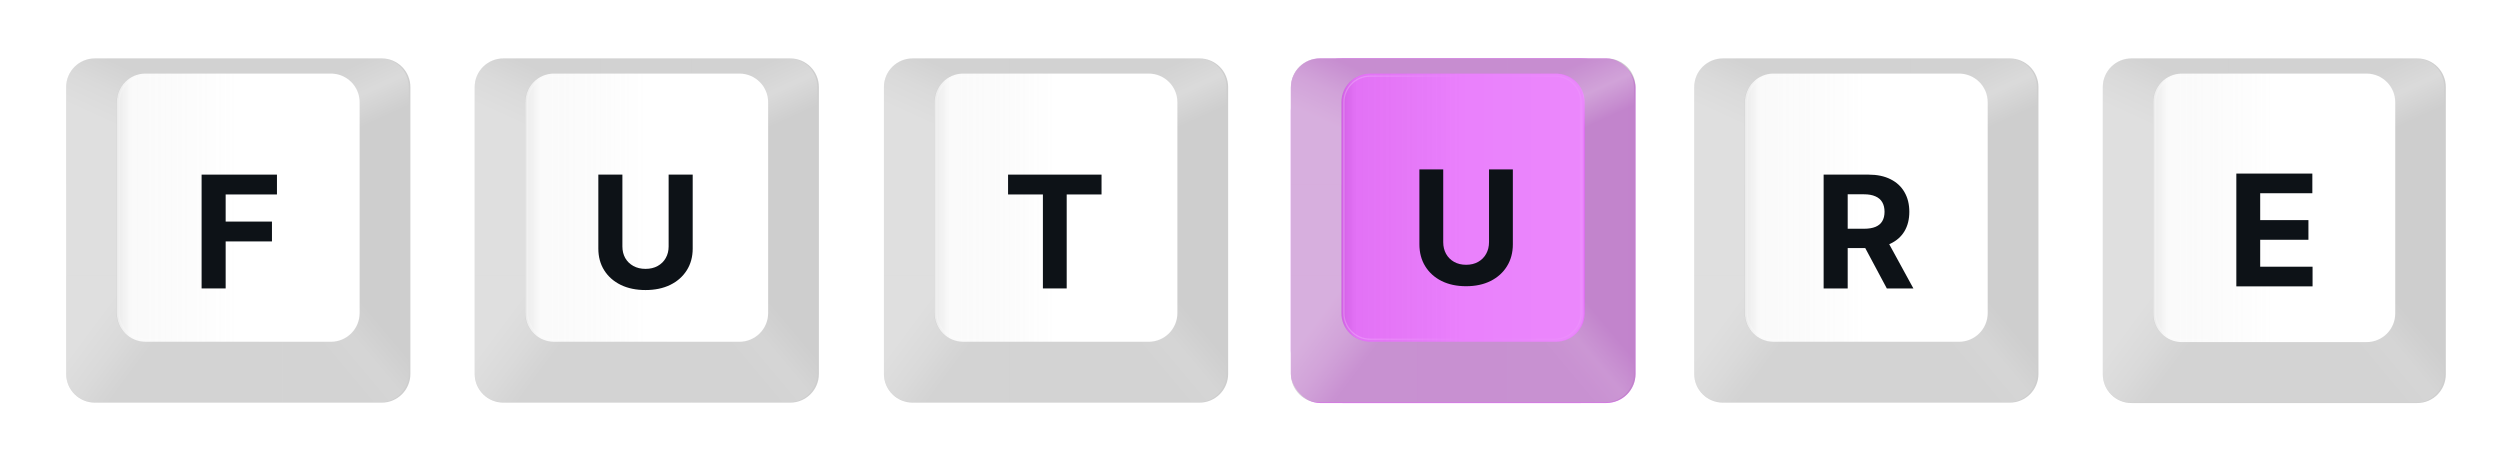 <svg width="428" height="79" viewBox="0 0 428 79" fill="none" xmlns="http://www.w3.org/2000/svg">
<rect x="221" y="10" width="59" height="59" rx="5" fill="#E669FB"/>
<path d="M221 18.931C221 13.998 224.962 10 229.85 10H270.619C275.507 10 279.47 13.998 279.47 18.931V60.069C279.47 65.002 275.507 69 270.619 69H229.85C224.962 69 221 65.002 221 60.069V18.931Z" fill="#E669FB"/>
<g style="mix-blend-mode:multiply">
<path fill-rule="evenodd" clip-rule="evenodd" d="M225.917 10C223.201 10 221 12.199 221 14.911V64.019C221 66.731 223.201 68.93 225.917 68.93H275.083C277.799 68.93 280 66.731 280 64.019V14.911C280 12.199 277.799 10 275.083 10L225.917 10ZM234.59 12.599C231.874 12.599 229.672 14.797 229.672 17.51V53.596C229.672 56.309 231.874 58.508 234.59 58.508H266.383C269.099 58.508 271.3 56.309 271.3 53.596V17.51C271.3 14.797 269.099 12.599 266.383 12.599L234.59 12.599Z" fill="#9E9E9E" fill-opacity="0.5"/>
</g>
<g style="mix-blend-mode:overlay" filter="url(#filter0_d_1815_556)">
<path d="M274.839 10L225.917 10C223.201 10 221 12.199 221 14.911V63.991C221 66.704 223.201 68.902 225.917 68.902H274.839C277.555 68.902 279.756 66.704 279.756 63.991V14.911C279.756 12.199 277.555 10 274.839 10Z" fill="white" fill-opacity="0.01"/>
</g>
<path d="M266.198 12.598H234.558C231.842 12.598 229.641 14.797 229.641 17.51V53.596C229.641 56.309 231.842 58.507 234.558 58.507H266.198C268.914 58.507 271.115 56.309 271.115 53.596V17.51C271.115 14.797 268.914 12.598 266.198 12.598Z" fill="url(#paint0_linear_1815_556)" fill-opacity="0.2"/>
<path fill-rule="evenodd" clip-rule="evenodd" d="M234.559 13.144C232.145 13.144 230.187 15.099 230.187 17.511V53.597C230.187 56.008 232.145 57.964 234.559 57.964L266.199 57.964C268.614 57.964 270.571 56.008 270.571 53.597V17.511C270.571 15.099 268.614 13.144 266.199 13.144L234.559 13.144ZM229.964 17.511C229.964 14.976 232.021 12.921 234.559 12.921L266.199 12.921C268.737 12.921 270.795 14.976 270.795 17.511V53.597C270.795 56.132 268.737 58.187 266.199 58.187L234.559 58.187C232.021 58.187 229.964 56.132 229.964 53.597V17.511Z" fill="url(#paint1_linear_1815_556)" fill-opacity="0.4"/>
<path opacity="0.5" d="M258.139 58.508V68.875H274.831C277.537 68.875 279.73 66.677 279.73 63.964V47.23H271.117V53.596C271.117 56.309 268.923 58.508 266.217 58.508H258.139Z" fill="url(#paint2_linear_1815_556)"/>
<path opacity="0.5" d="M258.155 58.508H242.602V68.902H258.155V58.508Z" fill="white" fill-opacity="0.2"/>
<path opacity="0.5" d="M229.641 47.23H221V63.964C221 66.676 223.193 68.875 225.899 68.875H242.591V58.508H234.54C231.834 58.508 229.641 56.309 229.641 53.596V47.23Z" fill="url(#paint3_linear_1815_556)"/>
<path opacity="0.5" d="M229.637 31.645H221V47.229H229.637V31.645Z" fill="white" fill-opacity="0.7"/>
<path opacity="0.5" d="M274.831 10H258.138V12.599H266.217C268.922 12.599 271.116 14.797 271.116 17.51V31.645H279.729V14.911C279.729 12.199 277.536 10 274.831 10Z" fill="url(#paint4_linear_1815_556)"/>
<path opacity="0.5" d="M258.139 10L242.593 10V12.598L258.139 12.598V10Z" fill="white" fill-opacity="0.15"/>
<path opacity="0.5" d="M225.899 10C223.193 10 221 12.199 221 14.911V31.645H229.641V17.51C229.641 14.797 231.834 12.599 234.54 12.599L242.591 12.599V10L225.899 10Z" fill="url(#paint5_linear_1815_556)"/>
<path d="M254.92 29H259V41.807C259 43.245 258.664 44.503 257.992 45.582C257.326 46.66 256.393 47.501 255.193 48.105C253.993 48.702 252.596 49 251 49C249.398 49 247.997 48.702 246.797 48.105C245.598 47.501 244.665 46.66 243.999 45.582C243.333 44.503 243 43.245 243 41.807V29H247.08V41.451C247.08 42.202 247.24 42.869 247.561 43.453C247.887 44.038 248.346 44.497 248.936 44.831C249.527 45.164 250.215 45.331 251 45.331C251.792 45.331 252.479 45.164 253.064 44.831C253.654 44.497 254.11 44.038 254.43 43.453C254.757 42.869 254.92 42.202 254.92 41.451V29Z" fill="#0D1217"/>
<rect x="11" y="10" width="59" height="59" rx="5" fill="white"/>
<path d="M11 18.931C11 13.998 14.998 10 19.931 10L61.069 10C66.002 10 70 13.998 70 18.931V60.069C70 65.002 66.002 69 61.069 69H19.931C14.998 69 11 65.002 11 60.069L11 18.931Z" fill="white"/>
<g style="mix-blend-mode:multiply">
<path fill-rule="evenodd" clip-rule="evenodd" d="M16.24 10C13.528 10 11.329 12.199 11.329 14.911L11.329 64.019C11.329 66.731 13.528 68.93 16.24 68.93H65.348C68.06 68.93 70.259 66.731 70.259 64.019V14.911C70.259 12.199 68.06 10 65.348 10L16.24 10ZM24.903 12.599C22.19 12.599 19.991 14.797 19.991 17.51L19.991 53.596C19.991 56.309 22.19 58.508 24.903 58.508L56.658 58.508C59.37 58.508 61.569 56.309 61.569 53.596L61.569 17.51C61.569 14.797 59.37 12.599 56.658 12.599L24.903 12.599Z" fill="#9E9E9E" fill-opacity="0.5"/>
</g>
<g style="mix-blend-mode:overlay" filter="url(#filter1_d_1815_556)">
<path d="M65.104 10L16.24 10C13.528 10 11.329 12.199 11.329 14.911L11.329 63.992C11.329 66.704 13.528 68.902 16.24 68.902H65.104C67.816 68.902 70.015 66.704 70.015 63.992V14.911C70.015 12.199 67.816 10 65.104 10Z" fill="white" fill-opacity="0.01"/>
</g>
<path d="M56.473 12.598L24.87 12.598C22.158 12.598 19.959 14.797 19.959 17.51L19.959 53.596C19.959 56.308 22.158 58.507 24.87 58.507L56.473 58.507C59.185 58.507 61.384 56.308 61.384 53.596L61.384 17.51C61.384 14.797 59.185 12.598 56.473 12.598Z" fill="url(#paint6_linear_1815_556)" fill-opacity="0.2"/>
<path fill-rule="evenodd" clip-rule="evenodd" d="M24.87 13.144C22.459 13.144 20.503 15.099 20.503 17.51L20.503 53.597C20.503 56.008 22.459 57.963 24.87 57.963L56.473 57.963C58.884 57.963 60.839 56.008 60.839 53.597L60.839 17.51C60.839 15.099 58.884 13.144 56.473 13.144L24.87 13.144ZM20.28 17.51C20.28 14.975 22.335 12.92 24.87 12.92L56.473 12.92C59.008 12.92 61.062 14.975 61.062 17.51L61.062 53.597C61.062 56.132 59.008 58.187 56.473 58.187L24.87 58.187C22.335 58.187 20.28 56.132 20.28 53.597L20.28 17.51Z" fill="url(#paint7_linear_1815_556)" fill-opacity="0.4"/>
<path opacity="0.5" d="M48.423 58.508V68.875H65.096C67.798 68.875 69.988 66.676 69.988 63.964V47.23H61.385V53.596C61.385 56.309 59.194 58.508 56.492 58.508H48.423Z" fill="url(#paint8_linear_1815_556)"/>
<path opacity="0.5" d="M48.44 58.508H32.905V68.902H48.44V58.508Z" fill="white" fill-opacity="0.2"/>
<path opacity="0.5" d="M19.959 47.23H11.329L11.329 63.964C11.329 66.676 13.52 68.875 16.222 68.875H32.895V58.508H24.853C22.15 58.508 19.959 56.309 19.959 53.596V47.23Z" fill="url(#paint9_linear_1815_556)"/>
<path opacity="0.5" d="M19.955 31.645H11.329L11.329 47.23H19.955V31.645Z" fill="white" fill-opacity="0.7"/>
<path opacity="0.5" d="M65.096 10L48.423 10V12.599H56.492C59.194 12.599 61.385 14.797 61.385 17.51V31.645L69.988 31.645V14.911C69.988 12.199 67.798 10 65.096 10Z" fill="url(#paint10_linear_1815_556)"/>
<path opacity="0.5" d="M48.422 10L32.895 10V12.597L48.422 12.597V10Z" fill="white" fill-opacity="0.15"/>
<path opacity="0.5" d="M16.222 10C13.52 10 11.329 12.199 11.329 14.911L11.329 31.645H19.959V17.51C19.959 14.797 22.15 12.599 24.853 12.599H32.895V10L16.222 10Z" fill="url(#paint11_linear_1815_556)"/>
<path d="M34.514 49.38V29.895H47.415V33.291H38.633V37.934H46.559V41.331H38.633V49.38H34.514Z" fill="#0D1217"/>
<rect x="290" y="10" width="59" height="59" rx="5" fill="white"/>
<path d="M290 18.931C290 13.998 293.998 10 298.931 10L340.069 10C345.002 10 349 13.998 349 18.931V60.069C349 65.002 345.002 69 340.069 69H298.931C293.998 69 290 65.002 290 60.069V18.931Z" fill="white"/>
<g style="mix-blend-mode:multiply">
<path fill-rule="evenodd" clip-rule="evenodd" d="M294.965 10C292.252 10 290.054 12.199 290.054 14.911V64.019C290.054 66.731 292.252 68.93 294.965 68.93H344.072C346.785 68.93 348.983 66.731 348.983 64.019V14.911C348.983 12.199 346.785 10 344.072 10L294.965 10ZM303.627 12.599C300.915 12.599 298.716 14.797 298.716 17.51V53.596C298.716 56.309 300.915 58.508 303.627 58.508H335.382C338.095 58.508 340.294 56.309 340.294 53.596V17.51C340.294 14.797 338.095 12.599 335.382 12.599L303.627 12.599Z" fill="#9E9E9E" fill-opacity="0.5"/>
</g>
<g style="mix-blend-mode:overlay" filter="url(#filter2_d_1815_556)">
<path d="M343.829 10L294.965 10C292.252 10 290.054 12.199 290.054 14.911V63.992C290.054 66.704 292.252 68.902 294.965 68.902H343.829C346.541 68.902 348.739 66.704 348.739 63.992V14.911C348.739 12.199 346.541 10 343.829 10Z" fill="white" fill-opacity="0.01"/>
</g>
<path d="M335.197 12.598L303.595 12.598C300.883 12.598 298.684 14.797 298.684 17.51V53.596C298.684 56.308 300.883 58.507 303.595 58.507H335.197C337.91 58.507 340.109 56.308 340.109 53.596V17.51C340.109 14.797 337.91 12.598 335.197 12.598Z" fill="url(#paint12_linear_1815_556)" fill-opacity="0.2"/>
<path fill-rule="evenodd" clip-rule="evenodd" d="M303.596 13.144C301.184 13.144 299.229 15.099 299.229 17.51V53.597C299.229 56.008 301.184 57.963 303.596 57.963H335.198C337.61 57.963 339.565 56.008 339.565 53.597V17.51C339.565 15.099 337.61 13.144 335.198 13.144L303.596 13.144ZM299.006 17.51C299.006 14.975 301.061 12.92 303.596 12.92L335.198 12.92C337.733 12.92 339.788 14.975 339.788 17.51V53.597C339.788 56.132 337.733 58.187 335.198 58.187H303.596C301.061 58.187 299.006 56.132 299.006 53.597V17.51Z" fill="url(#paint13_linear_1815_556)" fill-opacity="0.4"/>
<path opacity="0.5" d="M327.147 58.508V68.875H343.82C346.522 68.875 348.713 66.676 348.713 63.964V47.23H340.11V53.596C340.11 56.309 337.919 58.508 335.217 58.508H327.147Z" fill="url(#paint14_linear_1815_556)"/>
<path opacity="0.5" d="M327.163 58.508H311.629V68.902H327.163V58.508Z" fill="white" fill-opacity="0.2"/>
<path opacity="0.5" d="M298.684 47.23H290.054V63.964C290.054 66.676 292.244 68.875 294.946 68.875H311.619V58.508H303.577C300.875 58.508 298.684 56.309 298.684 53.596V47.23Z" fill="url(#paint15_linear_1815_556)"/>
<path opacity="0.5" d="M298.68 31.645H290.054V47.23H298.68V31.645Z" fill="white" fill-opacity="0.7"/>
<path opacity="0.5" d="M343.82 10L327.147 10V12.599H335.217C337.919 12.599 340.11 14.797 340.11 17.51V31.645H348.713V14.911C348.713 12.199 346.522 10 343.82 10Z" fill="url(#paint16_linear_1815_556)"/>
<path opacity="0.5" d="M327.146 10H311.619V12.597H327.146V10Z" fill="white" fill-opacity="0.15"/>
<path opacity="0.5" d="M294.946 10C292.244 10 290.054 12.199 290.054 14.911V31.645H298.684V17.51C298.684 14.797 300.875 12.599 303.577 12.599L311.619 12.599V10L294.946 10Z" fill="url(#paint17_linear_1815_556)"/>
<path d="M312.205 49.38V29.895H319.893C321.364 29.895 322.62 30.158 323.66 30.684C324.707 31.205 325.503 31.944 326.048 32.901C326.6 33.853 326.876 34.972 326.876 36.26C326.876 37.554 326.597 38.667 326.039 39.599C325.481 40.525 324.672 41.236 323.613 41.73C322.56 42.225 321.285 42.473 319.788 42.473H314.641V39.162H319.122C319.908 39.162 320.562 39.054 321.082 38.838C321.602 38.623 321.989 38.299 322.243 37.868C322.503 37.436 322.633 36.9 322.633 36.26C322.633 35.613 322.503 35.067 322.243 34.623C321.989 34.179 321.599 33.843 321.072 33.615C320.552 33.38 319.896 33.263 319.103 33.263H316.325V49.38H312.205ZM322.728 40.513L327.571 49.38H323.023L318.285 40.513H322.728Z" fill="#0D1217"/>
<rect x="81" y="10" width="59" height="59" rx="5" fill="white"/>
<path d="M80.936 18.931C80.936 13.998 84.934 10 89.866 10H131.005C135.937 10 139.936 13.998 139.936 18.931V60.069C139.936 65.002 135.937 69 131.005 69H89.866C84.934 69 80.936 65.002 80.936 60.069V18.931Z" fill="white"/>
<g style="mix-blend-mode:multiply">
<path fill-rule="evenodd" clip-rule="evenodd" d="M86.175 10C83.463 10 81.265 12.199 81.265 14.911V64.019C81.265 66.731 83.463 68.93 86.175 68.93H135.283C137.996 68.93 140.194 66.731 140.194 64.019V14.911C140.194 12.199 137.996 10 135.283 10H86.175ZM94.838 12.599C92.126 12.599 89.927 14.797 89.927 17.51V53.596C89.927 56.309 92.126 58.508 94.838 58.508H126.593C129.306 58.508 131.505 56.309 131.505 53.596V17.51C131.505 14.797 129.306 12.599 126.593 12.599H94.838Z" fill="#9E9E9E" fill-opacity="0.5"/>
</g>
<g style="mix-blend-mode:overlay" filter="url(#filter3_d_1815_556)">
<path d="M135.04 10H86.175C83.463 10 81.265 12.199 81.265 14.911V63.992C81.265 66.704 83.463 68.902 86.175 68.902H135.04C137.752 68.902 139.95 66.704 139.95 63.992V14.911C139.95 12.199 137.752 10 135.04 10Z" fill="white" fill-opacity="0.01"/>
</g>
<path d="M126.407 12.598H94.805C92.093 12.598 89.894 14.797 89.894 17.51V53.596C89.894 56.308 92.093 58.507 94.805 58.507H126.407C129.12 58.507 131.319 56.308 131.319 53.596V17.51C131.319 14.797 129.12 12.598 126.407 12.598Z" fill="url(#paint18_linear_1815_556)" fill-opacity="0.2"/>
<path fill-rule="evenodd" clip-rule="evenodd" d="M94.806 13.144C92.394 13.144 90.439 15.099 90.439 17.51V53.597C90.439 56.008 92.394 57.963 94.806 57.963H126.408C128.82 57.963 130.775 56.008 130.775 53.597V17.51C130.775 15.099 128.82 13.144 126.408 13.144H94.806ZM90.216 17.51C90.216 14.975 92.271 12.92 94.806 12.92H126.408C128.943 12.92 130.998 14.975 130.998 17.51V53.597C130.998 56.132 128.943 58.187 126.408 58.187H94.806C92.271 58.187 90.216 56.132 90.216 53.597V17.51Z" fill="url(#paint19_linear_1815_556)" fill-opacity="0.4"/>
<path opacity="0.5" d="M118.357 58.508V68.875H135.03C137.732 68.875 139.923 66.676 139.923 63.964V47.23H131.32V53.596C131.32 56.309 129.129 58.508 126.427 58.508H118.357Z" fill="url(#paint20_linear_1815_556)"/>
<path opacity="0.5" d="M118.374 58.508H102.84V68.902H118.374V58.508Z" fill="white" fill-opacity="0.2"/>
<path opacity="0.5" d="M89.895 47.23H81.265V63.964C81.265 66.676 83.455 68.875 86.157 68.875H102.83V58.508H94.788C92.086 58.508 89.895 56.309 89.895 53.596V47.23Z" fill="url(#paint21_linear_1815_556)"/>
<path opacity="0.5" d="M89.891 31.645H81.265V47.23H89.891V31.645Z" fill="white" fill-opacity="0.7"/>
<path opacity="0.5" d="M135.03 10H118.357V12.599H126.427C129.129 12.599 131.32 14.797 131.32 17.51V31.645H139.923V14.911C139.923 12.199 137.732 10 135.03 10Z" fill="url(#paint22_linear_1815_556)"/>
<path opacity="0.5" d="M118.357 10H102.83V12.597H118.357V10Z" fill="white" fill-opacity="0.15"/>
<path opacity="0.5" d="M86.157 10C83.455 10 81.265 12.199 81.265 14.911V31.645H89.895V17.51C89.895 14.797 92.086 12.599 94.788 12.599H102.83V10H86.157Z" fill="url(#paint23_linear_1815_556)"/>
<path d="M114.47 29.895H118.59V42.549C118.59 43.969 118.25 45.213 117.572 46.278C116.899 47.344 115.957 48.175 114.746 48.771C113.534 49.361 112.123 49.656 110.512 49.656C108.895 49.656 107.48 49.361 106.269 48.771C105.057 48.175 104.115 47.344 103.443 46.278C102.771 45.213 102.435 43.969 102.435 42.549V29.895H106.554V42.197C106.554 42.939 106.716 43.598 107.039 44.176C107.369 44.753 107.832 45.206 108.429 45.536C109.025 45.866 109.719 46.031 110.512 46.031C111.311 46.031 112.006 45.866 112.596 45.536C113.192 45.206 113.652 44.753 113.975 44.176C114.305 43.598 114.47 42.939 114.47 42.197V29.895Z" fill="#0D1217"/>
<rect x="360" y="10" width="59" height="59" rx="5" fill="white"/>
<path d="M360 18.85C360 13.962 363.962 10 368.85 10H409.619C414.507 10 418.47 13.962 418.47 18.85V59.619C418.47 64.507 414.507 68.469 409.619 68.469H368.85C363.962 68.469 360 64.507 360 59.619V18.85Z" fill="white"/>
<g style="mix-blend-mode:multiply">
<path fill-rule="evenodd" clip-rule="evenodd" d="M364.894 10C362.191 10 360 12.201 360 14.917V64.083C360 66.799 362.191 69 364.894 69H413.831C416.534 69 418.725 66.799 418.725 64.083V14.917C418.725 12.201 416.534 10 413.831 10L364.894 10ZM373.526 12.602C370.823 12.602 368.632 14.803 368.632 17.519V53.648C368.632 56.364 370.823 58.566 373.526 58.566H405.171C407.874 58.566 410.066 56.364 410.066 53.648V17.519C410.066 14.803 407.874 12.602 405.171 12.602L373.526 12.602Z" fill="#9E9E9E" fill-opacity="0.5"/>
</g>
<g style="mix-blend-mode:overlay" filter="url(#filter4_d_1815_556)">
<path d="M413.588 10L364.894 10C362.191 10 360 12.201 360 14.917V64.056C360 66.771 362.191 68.973 364.894 68.973H413.588C416.291 68.973 418.482 66.771 418.482 64.056V14.917C418.482 12.201 416.291 10 413.588 10Z" fill="white" fill-opacity="0.01"/>
</g>
<path d="M404.988 12.601H373.495C370.792 12.601 368.601 14.803 368.601 17.519V53.648C368.601 56.364 370.792 58.565 373.495 58.565H404.988C407.691 58.565 409.882 56.364 409.882 53.648V17.519C409.882 14.803 407.691 12.601 404.988 12.601Z" fill="url(#paint24_linear_1815_556)" fill-opacity="0.2"/>
<path fill-rule="evenodd" clip-rule="evenodd" d="M373.496 13.148C371.093 13.148 369.144 15.105 369.144 17.52V53.649C369.144 56.063 371.093 58.021 373.496 58.021L404.988 58.021C407.392 58.021 409.34 56.063 409.34 53.649V17.52C409.34 15.105 407.392 13.148 404.988 13.148L373.496 13.148ZM368.922 17.52C368.922 14.982 370.97 12.924 373.496 12.924L404.988 12.924C407.515 12.924 409.562 14.982 409.562 17.52V53.649C409.562 56.187 407.515 58.244 404.988 58.244L373.496 58.244C370.97 58.244 368.922 56.187 368.922 53.649V17.52Z" fill="url(#paint25_linear_1815_556)" fill-opacity="0.4"/>
<path opacity="0.5" d="M396.966 58.566V68.946H413.581C416.274 68.946 418.456 66.745 418.456 64.029V47.275H409.883V53.649C409.883 56.364 407.7 58.566 405.007 58.566H396.966Z" fill="url(#paint26_linear_1815_556)"/>
<path opacity="0.5" d="M396.981 58.566H381.501V68.973H396.981V58.566Z" fill="white" fill-opacity="0.2"/>
<path opacity="0.5" d="M368.6 47.274H360V64.029C360 66.744 362.183 68.945 364.876 68.945H381.491V58.566H373.477C370.783 58.566 368.6 56.364 368.6 53.649V47.274Z" fill="url(#paint27_linear_1815_556)"/>
<path opacity="0.5" d="M368.596 31.671H360V47.274H368.596V31.671Z" fill="white" fill-opacity="0.7"/>
<path opacity="0.5" d="M413.58 10H396.965V12.602H405.006C407.699 12.602 409.882 14.803 409.882 17.519V31.671H418.456V14.917C418.456 12.201 416.273 10 413.58 10Z" fill="url(#paint28_linear_1815_556)"/>
<path opacity="0.5" d="M396.965 10L381.492 10V12.601L396.965 12.601V10Z" fill="white" fill-opacity="0.15"/>
<path opacity="0.5" d="M364.876 10C362.183 10 360 12.201 360 14.917V31.671H368.6V17.519C368.6 14.803 370.783 12.602 373.477 12.602L381.491 12.602V10L364.876 10Z" fill="url(#paint29_linear_1815_556)"/>
<path d="M382.861 49.026V29.716H395.873V33.082H386.944V37.683H395.203V41.049H386.944V45.66H395.911V49.026H382.861Z" fill="#0D1217"/>
<rect x="151" y="10" width="59" height="59" rx="5" fill="white"/>
<path d="M151 18.931C151 13.998 154.998 10 159.931 10L201.069 10C206.002 10 210 13.998 210 18.931V60.069C210 65.002 206.002 69 201.069 69H159.931C154.998 69 151 65.002 151 60.069V18.931Z" fill="white"/>
<g style="mix-blend-mode:multiply">
<path fill-rule="evenodd" clip-rule="evenodd" d="M156.24 10C153.528 10 151.329 12.199 151.329 14.911V64.019C151.329 66.731 153.528 68.93 156.24 68.93H205.348C208.06 68.93 210.259 66.731 210.259 64.019V14.911C210.259 12.199 208.06 10 205.348 10L156.24 10ZM164.903 12.599C162.19 12.599 159.991 14.797 159.991 17.51V53.596C159.991 56.309 162.19 58.508 164.903 58.508H196.658C199.37 58.508 201.569 56.309 201.569 53.596V17.51C201.569 14.797 199.37 12.599 196.658 12.599L164.903 12.599Z" fill="#9E9E9E" fill-opacity="0.5"/>
</g>
<g style="mix-blend-mode:overlay" filter="url(#filter5_d_1815_556)">
<path d="M205.104 10L156.24 10C153.528 10 151.329 12.199 151.329 14.911V63.991C151.329 66.704 153.528 68.902 156.24 68.902H205.104C207.816 68.902 210.015 66.704 210.015 63.991V14.911C210.015 12.199 207.816 10 205.104 10Z" fill="white" fill-opacity="0.01"/>
</g>
<path d="M196.474 12.598H164.871C162.159 12.598 159.96 14.797 159.96 17.509V53.596C159.96 56.308 162.159 58.507 164.871 58.507H196.474C199.186 58.507 201.385 56.308 201.385 53.596V17.509C201.385 14.797 199.186 12.598 196.474 12.598Z" fill="url(#paint30_linear_1815_556)" fill-opacity="0.2"/>
<path fill-rule="evenodd" clip-rule="evenodd" d="M164.871 13.144C162.46 13.144 160.505 15.099 160.505 17.51V53.597C160.505 56.008 162.46 57.963 164.871 57.963H196.474C198.885 57.963 200.84 56.008 200.84 53.597V17.51C200.84 15.099 198.885 13.144 196.474 13.144H164.871ZM160.281 17.51C160.281 14.975 162.336 12.92 164.871 12.92H196.474C199.008 12.92 201.063 14.975 201.063 17.51V53.597C201.063 56.132 199.008 58.187 196.474 58.187H164.871C162.336 58.187 160.281 56.132 160.281 53.597V17.51Z" fill="url(#paint31_linear_1815_556)" fill-opacity="0.4"/>
<path opacity="0.5" d="M188.422 58.507V68.875H205.095C207.797 68.875 209.987 66.676 209.987 63.964V47.23H201.384V53.596C201.384 56.309 199.194 58.507 196.491 58.507H188.422Z" fill="url(#paint32_linear_1815_556)"/>
<path opacity="0.5" d="M188.44 58.508H172.905V68.902H188.44V58.508Z" fill="white" fill-opacity="0.2"/>
<path opacity="0.5" d="M159.959 47.23H151.329V63.964C151.329 66.676 153.52 68.875 156.222 68.875H172.895V58.508H164.853C162.15 58.508 159.959 56.309 159.959 53.596V47.23Z" fill="url(#paint33_linear_1815_556)"/>
<path opacity="0.5" d="M159.955 31.645H151.329V47.23H159.955V31.645Z" fill="white" fill-opacity="0.7"/>
<path opacity="0.5" d="M205.095 10H188.422V12.599H196.491C199.194 12.599 201.384 14.797 201.384 17.51V31.645H209.987V14.911C209.987 12.199 207.797 10 205.095 10Z" fill="url(#paint34_linear_1815_556)"/>
<path opacity="0.5" d="M188.423 10H172.896V12.597H188.423V10Z" fill="white" fill-opacity="0.15"/>
<path opacity="0.5" d="M156.222 10C153.52 10 151.329 12.199 151.329 14.911V31.645H159.959V17.51C159.959 14.797 162.15 12.599 164.853 12.599H172.895V10H156.222Z" fill="url(#paint35_linear_1815_556)"/>
<path d="M172.58 33.291V29.895H188.583V33.291H182.618V49.38H178.545V33.291H172.58Z" fill="#0D1217"/>
<defs>
<filter id="filter0_d_1815_556" x="210" y="0" width="78.756" height="78.902" filterUnits="userSpaceOnUse" color-interpolation-filters="sRGB">
<feFlood flood-opacity="0" result="BackgroundImageFix"/>
<feColorMatrix in="SourceAlpha" type="matrix" values="0 0 0 0 0 0 0 0 0 0 0 0 0 0 0 0 0 0 127 0" result="hardAlpha"/>
<feOffset dx="-1"/>
<feGaussianBlur stdDeviation="5"/>
<feComposite in2="hardAlpha" operator="out"/>
<feColorMatrix type="matrix" values="0 0 0 0 0 0 0 0 0 0 0 0 0 0 0 0 0 0 0.6 0"/>
<feBlend mode="normal" in2="BackgroundImageFix" result="effect1_dropShadow_1815_556"/>
<feBlend mode="normal" in="SourceGraphic" in2="effect1_dropShadow_1815_556" result="shape"/>
</filter>
<filter id="filter1_d_1815_556" x="0.329" y="0" width="78.686" height="78.902" filterUnits="userSpaceOnUse" color-interpolation-filters="sRGB">
<feFlood flood-opacity="0" result="BackgroundImageFix"/>
<feColorMatrix in="SourceAlpha" type="matrix" values="0 0 0 0 0 0 0 0 0 0 0 0 0 0 0 0 0 0 127 0" result="hardAlpha"/>
<feOffset dx="-1"/>
<feGaussianBlur stdDeviation="5"/>
<feComposite in2="hardAlpha" operator="out"/>
<feColorMatrix type="matrix" values="0 0 0 0 0 0 0 0 0 0 0 0 0 0 0 0 0 0 0.6 0"/>
<feBlend mode="normal" in2="BackgroundImageFix" result="effect1_dropShadow_1815_556"/>
<feBlend mode="normal" in="SourceGraphic" in2="effect1_dropShadow_1815_556" result="shape"/>
</filter>
<filter id="filter2_d_1815_556" x="279.054" y="0" width="78.686" height="78.902" filterUnits="userSpaceOnUse" color-interpolation-filters="sRGB">
<feFlood flood-opacity="0" result="BackgroundImageFix"/>
<feColorMatrix in="SourceAlpha" type="matrix" values="0 0 0 0 0 0 0 0 0 0 0 0 0 0 0 0 0 0 127 0" result="hardAlpha"/>
<feOffset dx="-1"/>
<feGaussianBlur stdDeviation="5"/>
<feComposite in2="hardAlpha" operator="out"/>
<feColorMatrix type="matrix" values="0 0 0 0 0 0 0 0 0 0 0 0 0 0 0 0 0 0 0.6 0"/>
<feBlend mode="normal" in2="BackgroundImageFix" result="effect1_dropShadow_1815_556"/>
<feBlend mode="normal" in="SourceGraphic" in2="effect1_dropShadow_1815_556" result="shape"/>
</filter>
<filter id="filter3_d_1815_556" x="70.265" y="0" width="78.686" height="78.902" filterUnits="userSpaceOnUse" color-interpolation-filters="sRGB">
<feFlood flood-opacity="0" result="BackgroundImageFix"/>
<feColorMatrix in="SourceAlpha" type="matrix" values="0 0 0 0 0 0 0 0 0 0 0 0 0 0 0 0 0 0 127 0" result="hardAlpha"/>
<feOffset dx="-1"/>
<feGaussianBlur stdDeviation="5"/>
<feComposite in2="hardAlpha" operator="out"/>
<feColorMatrix type="matrix" values="0 0 0 0 0 0 0 0 0 0 0 0 0 0 0 0 0 0 0.6 0"/>
<feBlend mode="normal" in2="BackgroundImageFix" result="effect1_dropShadow_1815_556"/>
<feBlend mode="normal" in="SourceGraphic" in2="effect1_dropShadow_1815_556" result="shape"/>
</filter>
<filter id="filter4_d_1815_556" x="349" y="0" width="78.481" height="78.973" filterUnits="userSpaceOnUse" color-interpolation-filters="sRGB">
<feFlood flood-opacity="0" result="BackgroundImageFix"/>
<feColorMatrix in="SourceAlpha" type="matrix" values="0 0 0 0 0 0 0 0 0 0 0 0 0 0 0 0 0 0 127 0" result="hardAlpha"/>
<feOffset dx="-1"/>
<feGaussianBlur stdDeviation="5"/>
<feComposite in2="hardAlpha" operator="out"/>
<feColorMatrix type="matrix" values="0 0 0 0 0 0 0 0 0 0 0 0 0 0 0 0 0 0 0.6 0"/>
<feBlend mode="normal" in2="BackgroundImageFix" result="effect1_dropShadow_1815_556"/>
<feBlend mode="normal" in="SourceGraphic" in2="effect1_dropShadow_1815_556" result="shape"/>
</filter>
<filter id="filter5_d_1815_556" x="140.329" y="0" width="78.686" height="78.902" filterUnits="userSpaceOnUse" color-interpolation-filters="sRGB">
<feFlood flood-opacity="0" result="BackgroundImageFix"/>
<feColorMatrix in="SourceAlpha" type="matrix" values="0 0 0 0 0 0 0 0 0 0 0 0 0 0 0 0 0 0 127 0" result="hardAlpha"/>
<feOffset dx="-1"/>
<feGaussianBlur stdDeviation="5"/>
<feComposite in2="hardAlpha" operator="out"/>
<feColorMatrix type="matrix" values="0 0 0 0 0 0 0 0 0 0 0 0 0 0 0 0 0 0 0.6 0"/>
<feBlend mode="normal" in2="BackgroundImageFix" result="effect1_dropShadow_1815_556"/>
<feBlend mode="normal" in="SourceGraphic" in2="effect1_dropShadow_1815_556" result="shape"/>
</filter>
<linearGradient id="paint0_linear_1815_556" x1="229.641" y1="35.136" x2="271.115" y2="35.136" gradientUnits="userSpaceOnUse">
<stop stop-opacity="0.4"/>
<stop offset="0.062" stop-color="#C5C5C5" stop-opacity="0.444"/>
<stop offset="0.5" stop-color="white" stop-opacity="0.75"/>
<stop offset="1" stop-color="white"/>
</linearGradient>
<linearGradient id="paint1_linear_1815_556" x1="229.642" y1="35.136" x2="271.117" y2="35.136" gradientUnits="userSpaceOnUse">
<stop stop-color="white" stop-opacity="0.56"/>
<stop offset="0.511" stop-color="white" stop-opacity="0"/>
<stop offset="1" stop-color="white" stop-opacity="0.14"/>
</linearGradient>
<linearGradient id="paint2_linear_1815_556" x1="268.503" y1="64.546" x2="276.724" y2="57.64" gradientUnits="userSpaceOnUse">
<stop stop-color="white" stop-opacity="0.2"/>
<stop offset="0.5" stop-color="white" stop-opacity="0.3"/>
<stop offset="1" stop-color="white" stop-opacity="0"/>
</linearGradient>
<linearGradient id="paint3_linear_1815_556" x1="231.796" y1="64.546" x2="223.144" y2="58.073" gradientUnits="userSpaceOnUse">
<stop stop-color="white" stop-opacity="0.2"/>
<stop offset="0.5" stop-color="white" stop-opacity="0.5"/>
<stop offset="1" stop-color="white" stop-opacity="0.7"/>
</linearGradient>
<linearGradient id="paint4_linear_1815_556" x1="268.502" y1="11.732" x2="272.838" y2="21.247" gradientUnits="userSpaceOnUse">
<stop stop-color="white" stop-opacity="0.15"/>
<stop offset="0.505" stop-color="white" stop-opacity="0.5"/>
<stop offset="1" stop-color="white" stop-opacity="0"/>
</linearGradient>
<linearGradient id="paint5_linear_1815_556" x1="232.228" y1="11.732" x2="227.891" y2="21.247" gradientUnits="userSpaceOnUse">
<stop stop-color="white" stop-opacity="0.15"/>
<stop offset="0.495" stop-color="white" stop-opacity="0.5"/>
<stop offset="1" stop-color="white" stop-opacity="0.7"/>
</linearGradient>
<linearGradient id="paint6_linear_1815_556" x1="19.959" y1="35.135" x2="61.384" y2="35.135" gradientUnits="userSpaceOnUse">
<stop stop-opacity="0.4"/>
<stop offset="0.062" stop-color="#C5C5C5" stop-opacity="0.444"/>
<stop offset="0.5" stop-color="white" stop-opacity="0.75"/>
<stop offset="1" stop-color="white"/>
</linearGradient>
<linearGradient id="paint7_linear_1815_556" x1="19.959" y1="35.136" x2="61.384" y2="35.136" gradientUnits="userSpaceOnUse">
<stop stop-color="white" stop-opacity="0.56"/>
<stop offset="0.511" stop-color="white" stop-opacity="0"/>
<stop offset="1" stop-color="white" stop-opacity="0.14"/>
</linearGradient>
<linearGradient id="paint8_linear_1815_556" x1="58.774" y1="64.546" x2="66.994" y2="57.649" gradientUnits="userSpaceOnUse">
<stop stop-color="white" stop-opacity="0.2"/>
<stop offset="0.5" stop-color="white" stop-opacity="0.3"/>
<stop offset="1" stop-color="white" stop-opacity="0"/>
</linearGradient>
<linearGradient id="paint9_linear_1815_556" x1="22.112" y1="64.546" x2="13.463" y2="58.083" gradientUnits="userSpaceOnUse">
<stop stop-color="white" stop-opacity="0.2"/>
<stop offset="0.5" stop-color="white" stop-opacity="0.5"/>
<stop offset="1" stop-color="white" stop-opacity="0.7"/>
</linearGradient>
<linearGradient id="paint10_linear_1815_556" x1="58.774" y1="11.732" x2="63.114" y2="21.244" gradientUnits="userSpaceOnUse">
<stop stop-color="white" stop-opacity="0.15"/>
<stop offset="0.505" stop-color="white" stop-opacity="0.5"/>
<stop offset="1" stop-color="white" stop-opacity="0"/>
</linearGradient>
<linearGradient id="paint11_linear_1815_556" x1="22.543" y1="11.732" x2="18.204" y2="21.244" gradientUnits="userSpaceOnUse">
<stop stop-color="white" stop-opacity="0.15"/>
<stop offset="0.495" stop-color="white" stop-opacity="0.5"/>
<stop offset="1" stop-color="white" stop-opacity="0.7"/>
</linearGradient>
<linearGradient id="paint12_linear_1815_556" x1="298.684" y1="35.135" x2="340.109" y2="35.135" gradientUnits="userSpaceOnUse">
<stop stop-opacity="0.4"/>
<stop offset="0.062" stop-color="#C5C5C5" stop-opacity="0.444"/>
<stop offset="0.5" stop-color="white" stop-opacity="0.75"/>
<stop offset="1" stop-color="white"/>
</linearGradient>
<linearGradient id="paint13_linear_1815_556" x1="298.684" y1="35.136" x2="340.11" y2="35.136" gradientUnits="userSpaceOnUse">
<stop stop-color="white" stop-opacity="0.56"/>
<stop offset="0.511" stop-color="white" stop-opacity="0"/>
<stop offset="1" stop-color="white" stop-opacity="0.14"/>
</linearGradient>
<linearGradient id="paint14_linear_1815_556" x1="337.499" y1="64.546" x2="345.719" y2="57.649" gradientUnits="userSpaceOnUse">
<stop stop-color="white" stop-opacity="0.2"/>
<stop offset="0.5" stop-color="white" stop-opacity="0.3"/>
<stop offset="1" stop-color="white" stop-opacity="0"/>
</linearGradient>
<linearGradient id="paint15_linear_1815_556" x1="300.837" y1="64.546" x2="292.187" y2="58.083" gradientUnits="userSpaceOnUse">
<stop stop-color="white" stop-opacity="0.2"/>
<stop offset="0.5" stop-color="white" stop-opacity="0.5"/>
<stop offset="1" stop-color="white" stop-opacity="0.7"/>
</linearGradient>
<linearGradient id="paint16_linear_1815_556" x1="337.499" y1="11.732" x2="341.838" y2="21.244" gradientUnits="userSpaceOnUse">
<stop stop-color="white" stop-opacity="0.15"/>
<stop offset="0.505" stop-color="white" stop-opacity="0.5"/>
<stop offset="1" stop-color="white" stop-opacity="0"/>
</linearGradient>
<linearGradient id="paint17_linear_1815_556" x1="301.268" y1="11.732" x2="296.928" y2="21.244" gradientUnits="userSpaceOnUse">
<stop stop-color="white" stop-opacity="0.15"/>
<stop offset="0.495" stop-color="white" stop-opacity="0.5"/>
<stop offset="1" stop-color="white" stop-opacity="0.7"/>
</linearGradient>
<linearGradient id="paint18_linear_1815_556" x1="89.894" y1="35.135" x2="131.319" y2="35.135" gradientUnits="userSpaceOnUse">
<stop stop-opacity="0.4"/>
<stop offset="0.062" stop-color="#C5C5C5" stop-opacity="0.444"/>
<stop offset="0.5" stop-color="white" stop-opacity="0.75"/>
<stop offset="1" stop-color="white"/>
</linearGradient>
<linearGradient id="paint19_linear_1815_556" x1="89.894" y1="35.136" x2="131.32" y2="35.136" gradientUnits="userSpaceOnUse">
<stop stop-color="white" stop-opacity="0.56"/>
<stop offset="0.511" stop-color="white" stop-opacity="0"/>
<stop offset="1" stop-color="white" stop-opacity="0.14"/>
</linearGradient>
<linearGradient id="paint20_linear_1815_556" x1="128.709" y1="64.546" x2="136.929" y2="57.649" gradientUnits="userSpaceOnUse">
<stop stop-color="white" stop-opacity="0.2"/>
<stop offset="0.5" stop-color="white" stop-opacity="0.3"/>
<stop offset="1" stop-color="white" stop-opacity="0"/>
</linearGradient>
<linearGradient id="paint21_linear_1815_556" x1="92.047" y1="64.546" x2="83.398" y2="58.083" gradientUnits="userSpaceOnUse">
<stop stop-color="white" stop-opacity="0.2"/>
<stop offset="0.5" stop-color="white" stop-opacity="0.5"/>
<stop offset="1" stop-color="white" stop-opacity="0.7"/>
</linearGradient>
<linearGradient id="paint22_linear_1815_556" x1="128.709" y1="11.732" x2="133.048" y2="21.244" gradientUnits="userSpaceOnUse">
<stop stop-color="white" stop-opacity="0.15"/>
<stop offset="0.505" stop-color="white" stop-opacity="0.5"/>
<stop offset="1" stop-color="white" stop-opacity="0"/>
</linearGradient>
<linearGradient id="paint23_linear_1815_556" x1="92.479" y1="11.732" x2="88.139" y2="21.244" gradientUnits="userSpaceOnUse">
<stop stop-color="white" stop-opacity="0.15"/>
<stop offset="0.495" stop-color="white" stop-opacity="0.5"/>
<stop offset="1" stop-color="white" stop-opacity="0.7"/>
</linearGradient>
<linearGradient id="paint24_linear_1815_556" x1="368.601" y1="35.166" x2="409.882" y2="35.166" gradientUnits="userSpaceOnUse">
<stop stop-opacity="0.4"/>
<stop offset="0.062" stop-color="#C5C5C5" stop-opacity="0.444"/>
<stop offset="0.5" stop-color="white" stop-opacity="0.75"/>
<stop offset="1" stop-color="white"/>
</linearGradient>
<linearGradient id="paint25_linear_1815_556" x1="368.602" y1="35.166" x2="409.883" y2="35.166" gradientUnits="userSpaceOnUse">
<stop stop-color="white" stop-opacity="0.56"/>
<stop offset="0.511" stop-color="white" stop-opacity="0"/>
<stop offset="1" stop-color="white" stop-opacity="0.14"/>
</linearGradient>
<linearGradient id="paint26_linear_1815_556" x1="407.281" y1="64.612" x2="415.504" y2="57.745" gradientUnits="userSpaceOnUse">
<stop stop-color="white" stop-opacity="0.2"/>
<stop offset="0.5" stop-color="white" stop-opacity="0.3"/>
<stop offset="1" stop-color="white" stop-opacity="0"/>
</linearGradient>
<linearGradient id="paint27_linear_1815_556" x1="370.745" y1="64.611" x2="362.097" y2="58.179" gradientUnits="userSpaceOnUse">
<stop stop-color="white" stop-opacity="0.2"/>
<stop offset="0.5" stop-color="white" stop-opacity="0.5"/>
<stop offset="1" stop-color="white" stop-opacity="0.7"/>
</linearGradient>
<linearGradient id="paint28_linear_1815_556" x1="407.28" y1="11.734" x2="411.638" y2="21.241" gradientUnits="userSpaceOnUse">
<stop stop-color="white" stop-opacity="0.15"/>
<stop offset="0.505" stop-color="white" stop-opacity="0.5"/>
<stop offset="1" stop-color="white" stop-opacity="0"/>
</linearGradient>
<linearGradient id="paint29_linear_1815_556" x1="371.175" y1="11.734" x2="366.817" y2="21.241" gradientUnits="userSpaceOnUse">
<stop stop-color="white" stop-opacity="0.15"/>
<stop offset="0.495" stop-color="white" stop-opacity="0.5"/>
<stop offset="1" stop-color="white" stop-opacity="0.7"/>
</linearGradient>
<linearGradient id="paint30_linear_1815_556" x1="159.96" y1="35.135" x2="201.385" y2="35.135" gradientUnits="userSpaceOnUse">
<stop stop-opacity="0.4"/>
<stop offset="0.062" stop-color="#C5C5C5" stop-opacity="0.444"/>
<stop offset="0.5" stop-color="white" stop-opacity="0.75"/>
<stop offset="1" stop-color="white"/>
</linearGradient>
<linearGradient id="paint31_linear_1815_556" x1="159.96" y1="35.136" x2="201.385" y2="35.136" gradientUnits="userSpaceOnUse">
<stop stop-color="white" stop-opacity="0.56"/>
<stop offset="0.511" stop-color="white" stop-opacity="0"/>
<stop offset="1" stop-color="white" stop-opacity="0.14"/>
</linearGradient>
<linearGradient id="paint32_linear_1815_556" x1="198.773" y1="64.546" x2="206.993" y2="57.649" gradientUnits="userSpaceOnUse">
<stop stop-color="white" stop-opacity="0.2"/>
<stop offset="0.5" stop-color="white" stop-opacity="0.3"/>
<stop offset="1" stop-color="white" stop-opacity="0"/>
</linearGradient>
<linearGradient id="paint33_linear_1815_556" x1="162.112" y1="64.546" x2="153.463" y2="58.083" gradientUnits="userSpaceOnUse">
<stop stop-color="white" stop-opacity="0.2"/>
<stop offset="0.5" stop-color="white" stop-opacity="0.5"/>
<stop offset="1" stop-color="white" stop-opacity="0.7"/>
</linearGradient>
<linearGradient id="paint34_linear_1815_556" x1="198.773" y1="11.732" x2="203.113" y2="21.244" gradientUnits="userSpaceOnUse">
<stop stop-color="white" stop-opacity="0.15"/>
<stop offset="0.505" stop-color="white" stop-opacity="0.5"/>
<stop offset="1" stop-color="white" stop-opacity="0"/>
</linearGradient>
<linearGradient id="paint35_linear_1815_556" x1="162.543" y1="11.732" x2="158.204" y2="21.244" gradientUnits="userSpaceOnUse">
<stop stop-color="white" stop-opacity="0.15"/>
<stop offset="0.495" stop-color="white" stop-opacity="0.5"/>
<stop offset="1" stop-color="white" stop-opacity="0.7"/>
</linearGradient>
</defs>
</svg>
